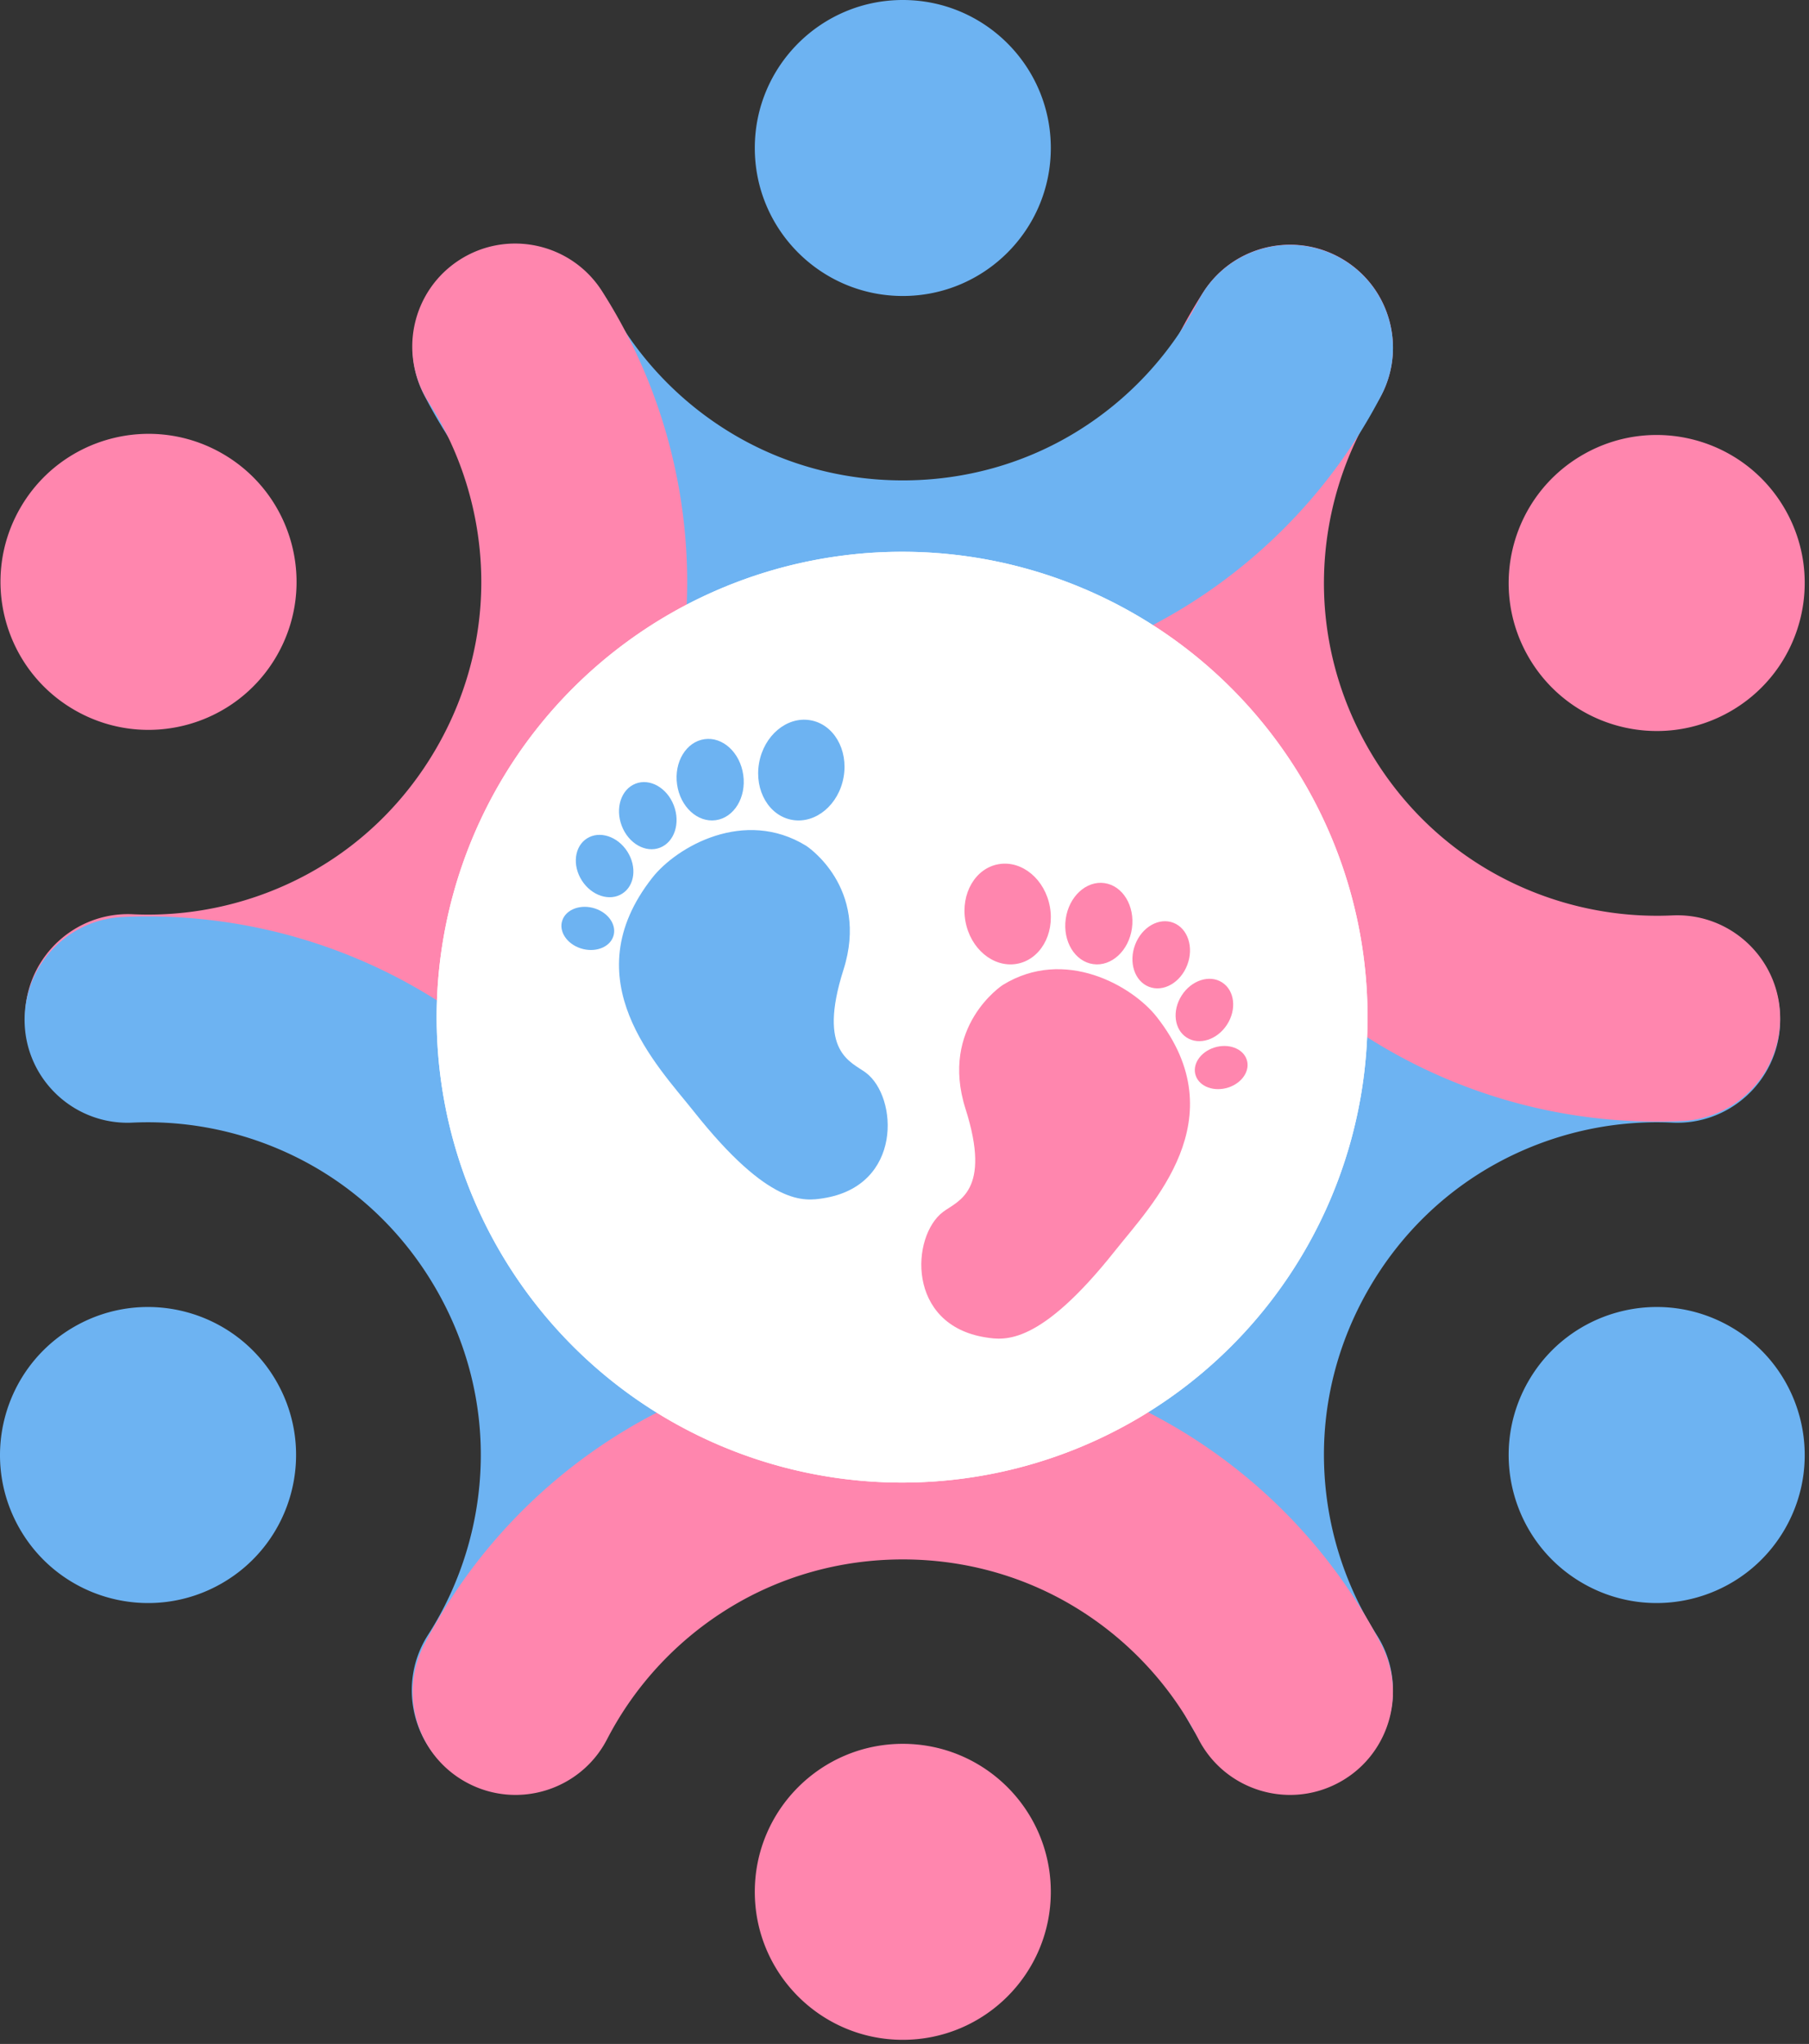 <?xml version="1.0" encoding="UTF-8"?><svg xmlns="http://www.w3.org/2000/svg" xmlns:xlink="http://www.w3.org/1999/xlink" width="377" height="426"><rect width="100%" height="100%" fill="#333333" stroke="none"/><defs><circle id="a" cx="97" cy="97" r="97"/></defs><g fill="none" fill-rule="evenodd"><path fill="#6DB3F2" d="M286.89 340.714c6.403 9.963 3.514 23.242-6.45 29.646-9.96 6.404-23.242 3.512-29.648-6.449a112.771 112.771 0 0 1-17.761-58.1c-.464-19.974 4.338-40.27 14.979-58.7 10.64-18.434 25.818-32.739 43.35-42.323a112.679 112.679 0 0 1 59.193-13.667c11.832.562 20.975 10.617 20.41 22.448-.565 11.828-10.621 20.973-22.45 20.41-12.726-.593-25.431 2.365-36.605 8.476-10.697 5.85-20.027 14.692-26.647 26.161-6.623 11.472-9.62 23.973-9.33 36.161.293 12.73 4.08 25.208 10.959 35.937zm31.655-52.88c-8.516 14.753-3.461 33.618 11.293 42.135 14.753 8.52 33.617 3.463 42.135-11.29 8.515-14.753 3.463-33.618-11.29-42.135-14.753-8.52-33.616-3.463-42.138 11.29z"/><path fill="#FF86AE" d="M348.514 190.789c11.828-.565 21.884 8.578 22.449 20.407.565 11.832-8.578 21.885-20.41 22.45a112.689 112.689 0 0 1-59.192-13.667c-17.533-9.585-32.71-23.892-43.351-42.322-10.641-18.432-15.443-38.73-14.98-58.703a112.764 112.764 0 0 1 17.762-58.098c6.406-9.963 19.688-12.852 29.648-6.451 9.964 6.404 12.853 19.684 6.45 29.648-6.878 10.727-10.666 23.207-10.96 35.936-.283 12.19 2.708 24.689 9.33 36.162 6.62 11.47 15.956 20.317 26.648 26.16 11.174 6.11 23.879 9.069 36.606 8.478zm-29.97-53.86c8.523 14.757 27.386 19.812 42.14 11.293 14.752-8.515 19.804-27.382 11.289-42.135-8.518-14.754-27.382-19.807-42.135-11.291-14.754 8.518-19.81 27.382-11.293 42.134z"/><path fill="#6DB3F2" d="M249.77 62.664c5.428-10.526 18.372-14.662 28.903-9.235 10.526 5.425 14.66 18.371 9.235 28.9a112.713 112.713 0 0 1-41.435 44.429c-17.065 10.391-37.043 16.379-58.325 16.379-21.285 0-41.264-5.988-58.328-16.379a112.713 112.713 0 0 1-41.432-44.429c-5.427-10.529-1.293-23.475 9.233-28.9 10.53-5.427 23.474-1.291 28.904 9.235 5.852 11.322 14.766 20.842 25.643 27.462 10.41 6.342 22.732 9.998 35.98 9.998 13.246 0 25.57-3.656 35.98-9.998 10.878-6.62 19.79-16.14 25.641-27.462zm-61.622-.974c17.035 0 30.844-13.811 30.844-30.846C218.992 13.808 205.183 0 188.148 0c-17.037 0-30.846 13.808-30.846 30.844 0 17.035 13.81 30.846 30.846 30.846z"/><path fill="#FF86AE" d="M89.322 83.813c-6.402-9.964-3.509-23.244 6.45-29.648 9.965-6.401 23.242-3.512 29.648 6.451a112.717 112.717 0 0 1 17.761 58.098c.465 19.974-4.337 40.271-14.979 58.703-10.64 18.43-25.817 32.737-43.347 42.322a112.697 112.697 0 0 1-59.195 13.668c-11.832-.566-20.976-10.619-20.41-22.451.563-11.829 10.619-20.972 22.449-20.407 12.727.591 25.432-2.367 36.605-8.477 10.697-5.851 20.027-14.691 26.647-26.161 6.623-11.473 9.619-23.975 9.334-36.162-.297-12.729-4.084-25.209-10.963-35.936zM57.668 136.69c8.516-14.752 3.461-33.616-11.293-42.134-14.754-8.516-33.618-3.463-42.136 11.291-8.52 14.753-3.463 33.62 11.294 42.135 14.749 8.519 33.613 3.464 42.135-11.292z"/><path fill="#6DB3F2" d="M27.599 233.98c-11.83.562-21.886-8.583-22.45-20.41-.565-11.832 8.579-21.887 20.41-22.449a112.687 112.687 0 0 1 59.196 13.667c17.53 9.584 32.707 23.89 43.347 42.323 10.642 18.43 15.444 38.726 14.979 58.7a112.725 112.725 0 0 1-17.761 58.1c-6.406 9.961-19.683 12.853-29.648 6.45-9.96-6.405-12.852-19.684-6.45-29.647 6.879-10.729 10.666-23.208 10.963-35.937.279-12.189-2.711-24.689-9.334-36.16-6.62-11.47-15.95-20.317-26.647-26.162-11.173-6.11-23.878-9.069-36.605-8.476zm29.969 53.854c-8.522-14.753-27.386-19.81-42.135-11.29C.676 285.061-4.381 303.926 4.139 318.68c8.518 14.753 27.382 19.81 42.136 11.29 14.754-8.517 19.809-27.382 11.293-42.135z"/><path fill="#FF86AE" d="M126.525 362.473c-5.43 10.527-18.374 14.664-28.904 9.235-10.526-5.423-14.66-18.37-9.233-28.897a112.717 112.717 0 0 1 41.432-44.433C146.884 287.989 166.863 282 188.148 282c21.282 0 41.26 5.989 58.325 16.378a112.717 112.717 0 0 1 41.435 44.433c5.425 10.527 1.291 23.474-9.235 28.897-10.53 5.429-23.475 1.292-28.904-9.235-5.85-11.322-14.763-20.843-25.642-27.461-10.412-6.34-22.733-9.998-35.979-9.998-13.248 0-25.573 3.658-35.98 9.998-10.877 6.618-19.79 16.139-25.643 27.461zm61.623.976c-17.037 0-30.846 13.808-30.846 30.845 0 17.034 13.81 30.845 30.846 30.845 17.035 0 30.844-13.811 30.844-30.845 0-17.037-13.809-30.845-30.844-30.845z"/><circle cx="188" cy="212" r="97" fill="#FFF"/><use fill="#FFF" transform="rotate(-7 1082.617 -589.418)" xlink:href="#a"/><path fill="#FF86AE" d="M241.076 211.96c-5.08-6.476-19.2-14.626-32.109-6.663 0 0-13.23 8.611-7.744 25.834 5.485 17.223-1.627 19.153-4.68 21.449-6.695 5.036-7.69 23.56 8.876 26.159 3.936.616 11.246 1.755 26.945-18.035 7.674-9.674 25.39-27.494 8.712-48.745M222.101 191.522c-.651 4.666 1.91 8.882 5.72 9.42 3.81.542 7.428-2.804 8.079-7.466.648-4.664-1.913-8.88-5.724-9.419-3.808-.54-7.425 2.802-8.075 7.465M201.192 191.967c1.015 5.744 5.783 9.741 10.647 8.928 4.867-.808 7.987-6.121 6.968-11.862-1.014-5.744-5.782-9.741-10.648-8.928-4.864.806-7.984 6.122-6.967 11.862M236.572 196.875c-1.41 3.685-.125 7.621 2.874 8.792 2.998 1.176 6.57-.862 7.982-4.544 1.41-3.681.125-7.618-2.873-8.79-2.997-1.175-6.571.86-7.983 4.542M246.267 207.472c-2.038 3.177-1.566 7.107 1.047 8.778 2.616 1.674 6.385.452 8.418-2.724 2.038-3.175 1.57-7.104-1.048-8.775-2.614-1.674-6.384-.454-8.417 2.72"/><path fill="#FF86AE" d="M253.016 218.344c-2.925.953-4.631 3.584-3.81 5.877.82 2.298 3.855 3.386 6.78 2.436 2.924-.953 4.628-3.583 3.809-5.879-.82-2.297-3.855-3.385-6.779-2.434"/><path fill="#6DB3F2" d="M135.924 182.96c5.08-6.476 19.2-14.625 32.109-6.664 0 0 13.23 8.612 7.744 25.836-5.485 17.223 1.626 19.153 4.68 21.447 6.695 5.037 7.69 23.56-8.875 26.16-3.936.615-11.245 1.756-26.945-18.035-7.674-9.674-25.392-27.493-8.713-48.744M154.898 161.523c.653 4.664-1.907 8.88-5.719 9.42-3.811.54-7.428-2.804-8.077-7.465-.653-4.666 1.908-8.883 5.72-9.42 3.81-.542 7.426 2.804 8.076 7.465M175.808 161.968c-1.015 5.743-5.783 9.74-10.648 8.927-4.867-.808-7.985-6.121-6.968-11.863 1.016-5.744 5.783-9.741 10.649-8.927 4.865.807 7.983 6.12 6.967 11.863M140.426 167.874c1.413 3.684.126 7.62-2.87 8.794-3 1.174-6.571-.864-7.982-4.545-1.413-3.685-.126-7.62 2.872-8.79 2.996-1.176 6.57.86 7.98 4.541M130.734 177.472c2.037 3.176 1.565 7.106-1.048 8.776-2.615 1.676-6.385.456-8.42-2.72-2.036-3.177-1.566-7.107 1.05-8.777 2.614-1.674 6.383-.454 8.418 2.72"/><path fill="#6DB3F2" d="M123.984 189.343c2.926.952 4.631 3.585 3.81 5.879-.82 2.297-3.855 3.385-6.782 2.434-2.922-.953-4.627-3.584-3.806-5.877.818-2.298 3.854-3.386 6.778-2.436"/></g></svg>